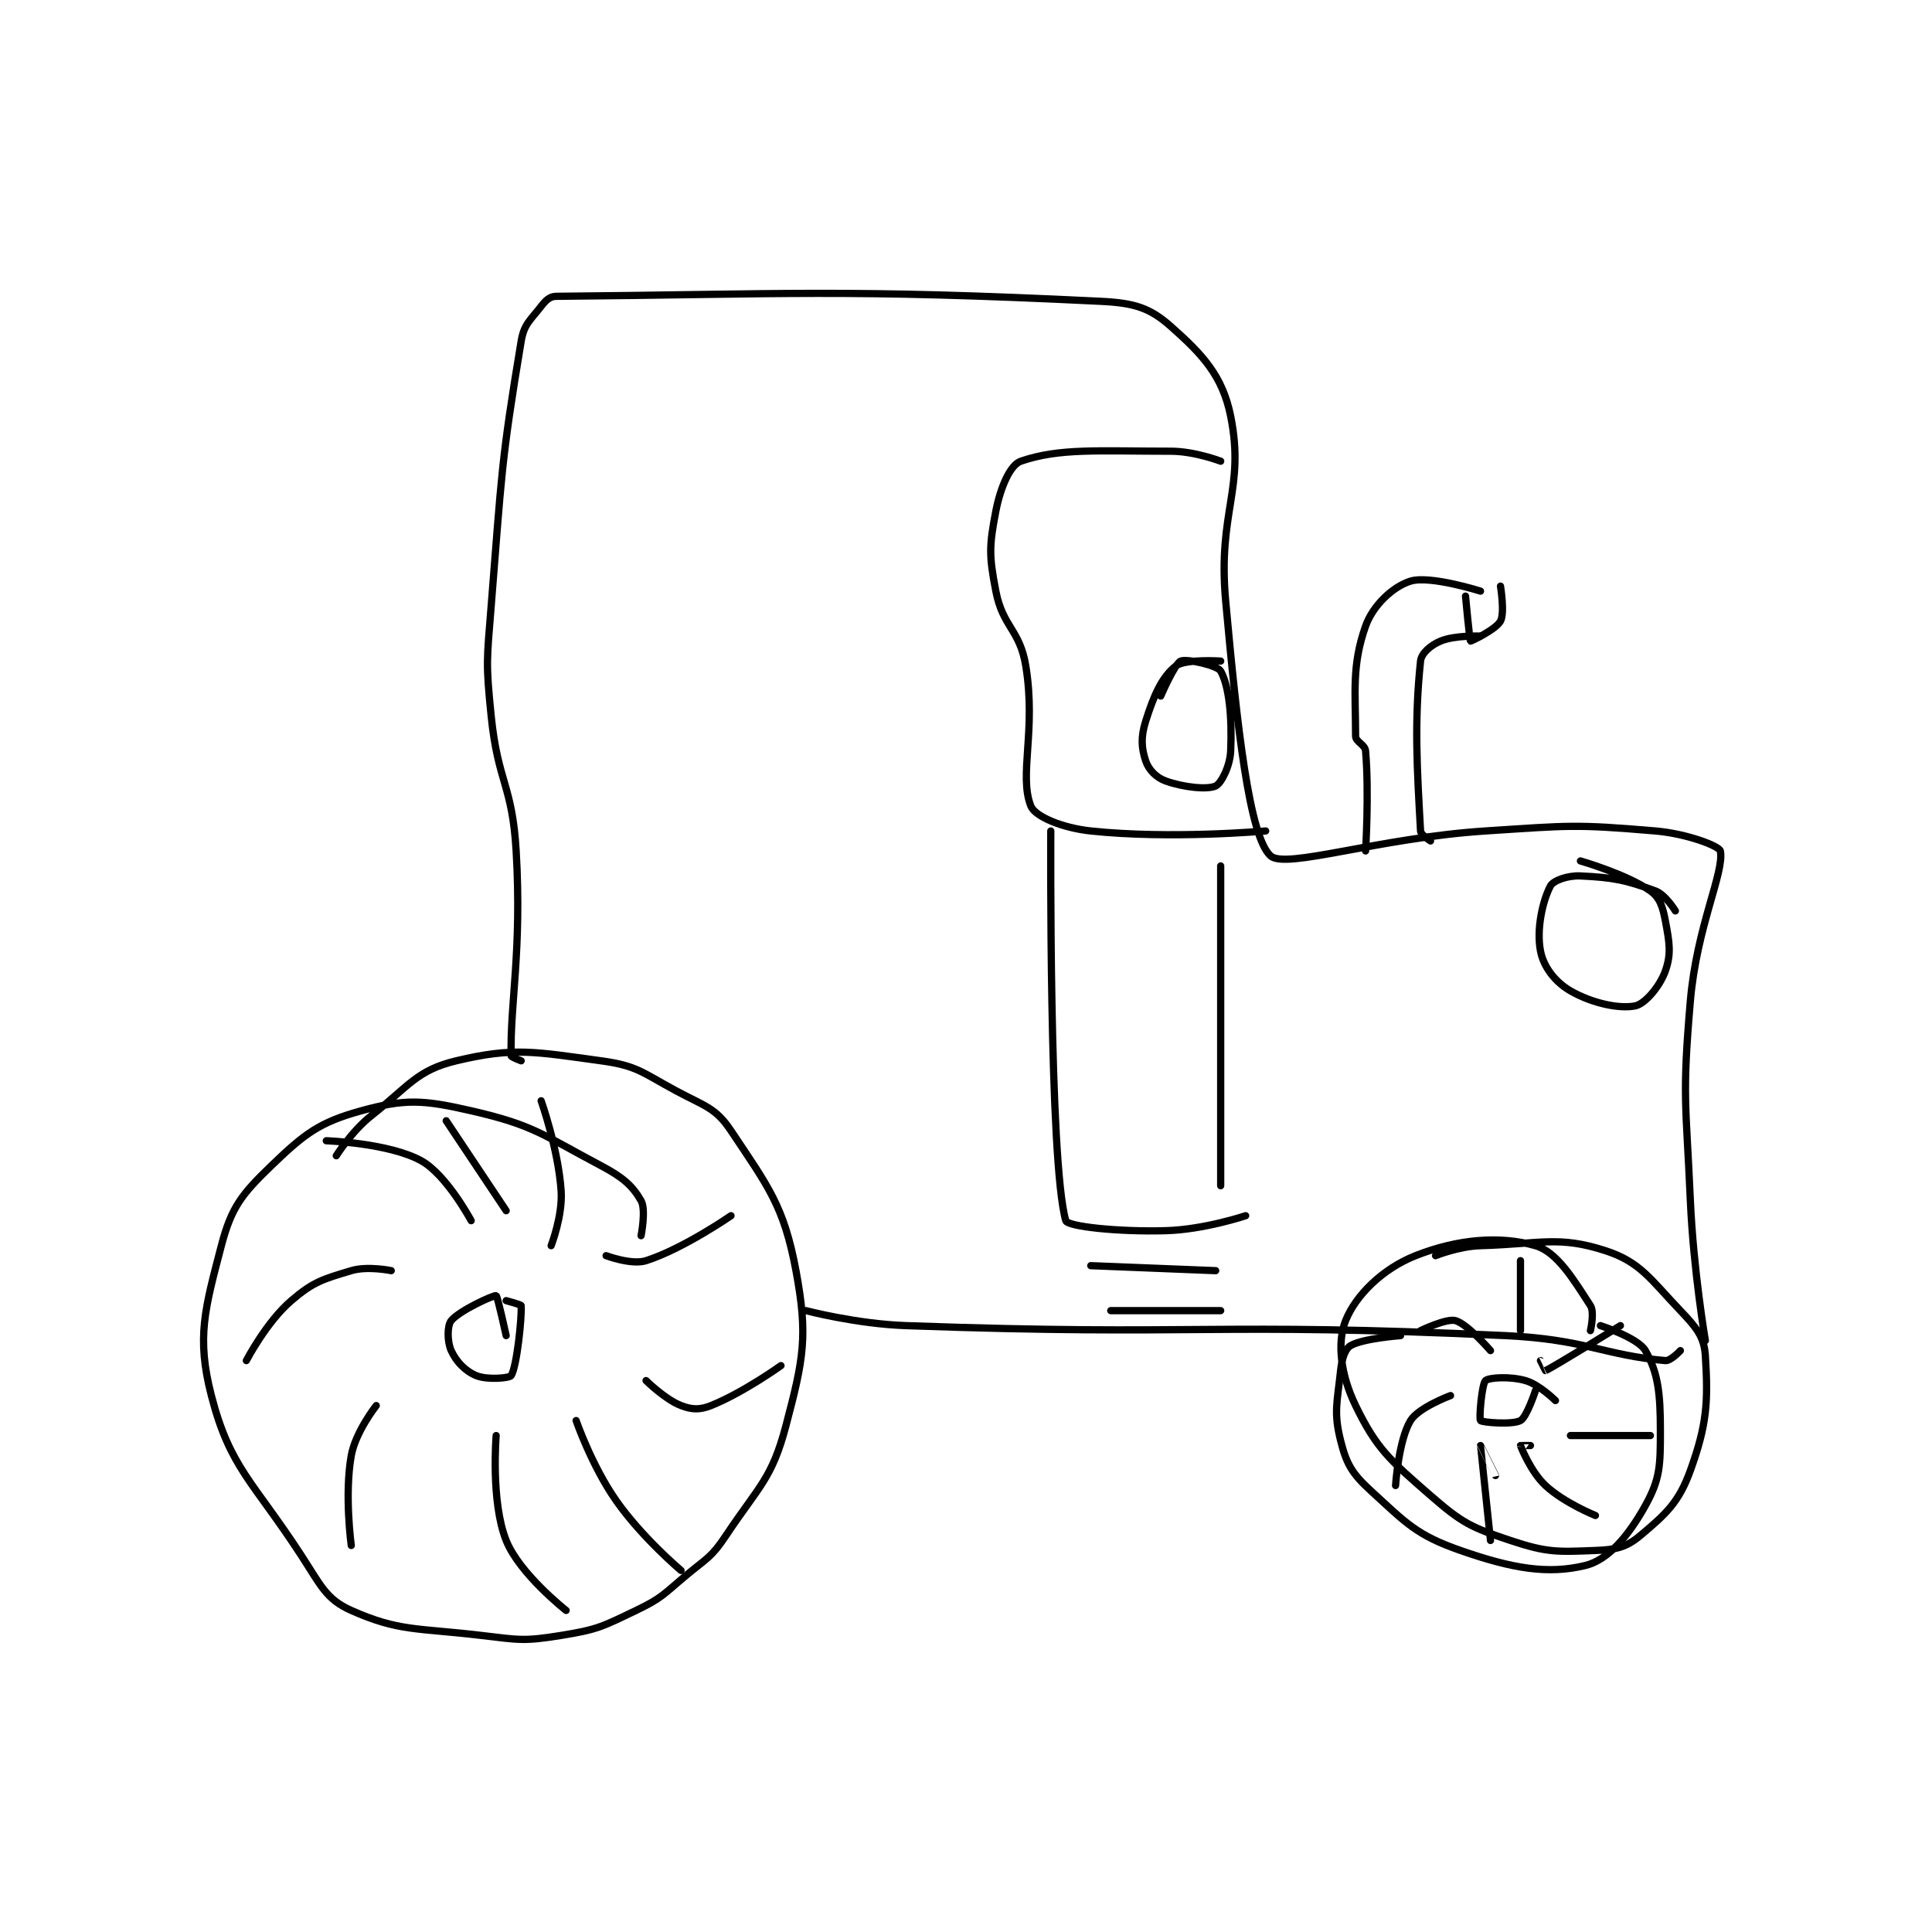 <?xml version="1.0" encoding="utf-8"?>
<!DOCTYPE svg PUBLIC "-//W3C//DTD SVG 1.1//EN" "http://www.w3.org/Graphics/SVG/1.1/DTD/svg11.dtd">
<svg viewBox="0 0 800 800" preserveAspectRatio="xMinYMin meet" xmlns="http://www.w3.org/2000/svg" version="1.1">
<g fill="none" stroke="black" stroke-linecap="round" stroke-linejoin="round" stroke-width="1.45">
<g transform="translate(87.52,122.7) scale(2.069) translate(-156,-74.133)">
<path id="0" d="M242 262.133 C242 262.133 243.037 256.948 242 255.133 C240.286 252.134 238.345 250.433 234 248.133 C222.189 241.881 220.499 239.998 208 237.133 C198.358 234.924 194.781 234.719 186 237.133 C177.608 239.441 174.65 241.721 168 248.133 C162.089 253.833 160.011 256.425 158 264.133 C154.702 276.777 152.991 282.473 156 294.133 C159.74 308.626 164.255 311.168 174 326.133 C177.903 332.127 178.963 334.895 184 337.133 C193.548 341.377 197.123 340.6 210 342.133 C217.747 343.056 218.598 343.327 226 342.133 C233.313 340.954 234.219 340.388 241 337.133 C246.206 334.634 246.399 333.968 251 330.133 C255.262 326.581 256.047 326.563 259 322.133 C265.645 312.166 268.175 310.828 271 300.133 C274.539 286.737 275.433 282.182 273 269.133 C270.583 256.171 267.429 252.277 260 241.133 C256.893 236.473 254.753 236.231 249 233.133 C242.149 229.444 241.219 228.118 234 227.133 C220.765 225.328 216.603 224.359 205 227.133 C197.145 229.012 195.602 232.115 188 238.133 C184.057 241.255 181 246.133 181 246.133 "/>
<path id="1" d="M275 277.133 C275 277.133 285.047 279.778 295 280.133 C354.437 282.256 355.652 279.4 415 282.133 C430.928 282.867 434.867 286.093 447 287.133 C448.058 287.224 450 285.133 450 285.133 "/>
<path id="2" d="M455 283.133 C455 283.133 452.616 269.092 452 255.133 C451.124 235.286 450.331 234.604 452 215.133 C453.273 200.28 458.861 189.314 458 185.133 C457.8 184.163 451.333 181.672 445 181.133 C428.86 179.76 427.815 180.041 411 181.133 C389.573 182.525 371.033 188.816 368 186.133 C363.745 182.369 361.289 160.312 359 135.133 C357.37 117.199 362.92 112.732 360 98.133 C358.381 90.04 354.36 85.76 348 80.133 C343.804 76.421 340.718 75.461 334 75.133 C282.567 72.624 270.468 73.727 225 74.133 C223.741 74.145 222.942 74.922 222 76.133 C219.802 78.96 218.572 79.701 218 83.133 C213.971 107.307 214.112 109.732 212 136.133 C211.131 146.994 210.908 147.428 212 158.133 C213.366 171.52 216.217 171.823 217 185.133 C218.174 205.098 215.752 215.734 216 226.133 C216.006 226.399 218 227.133 218 227.133 "/>
<path id="3" d="M394 282.133 C394 282.133 386.49 282.681 384 284.133 C382.904 284.773 382.252 286.738 382 289.133 C381.322 295.57 380.579 297.45 382 303.133 C383.167 307.801 384.266 309.711 388 313.133 C395.139 319.677 397.148 322.045 406 325.133 C416.393 328.759 423.503 329.957 431 328.133 C435.608 327.012 439.675 322.118 443 316.133 C445.969 310.79 446 308.101 446 301.133 C446 293.702 445.56 289.614 443 285.133 C441.534 282.568 434 280.133 434 280.133 "/>
<path id="4" d="M432 281.133 C432 281.133 432.86 277.463 432 276.133 C428.711 271.05 425.334 265.372 421 264.133 C413.963 262.123 405.559 262.755 397 266.133 C390.394 268.741 385.027 274.065 383 279.133 C381.234 283.548 382.018 289.995 385 296.133 C389.195 304.771 391.839 307.025 400 314.133 C406.342 319.657 408.097 320.499 416 323.133 C423.349 325.583 425.333 325.428 433 325.133 C437.13 324.974 439.18 324.508 442 322.133 C447.125 317.817 449.693 315.521 452 309.133 C455.344 299.872 455.578 295.377 455 286.133 C454.764 282.36 453.185 280.477 450 277.133 C443.918 270.747 441.963 267.396 435 265.133 C425.669 262.101 422.063 263.779 410 264.133 C405.624 264.262 401 266.133 401 266.133 "/>
<path id="5" d="M358 107.133 C358 107.133 352.828 105.133 348 105.133 C333.515 105.133 325.782 104.465 318 107.133 C315.863 107.866 313.912 112.391 313 117.133 C311.669 124.055 311.612 125.964 313 133.133 C314.402 140.375 317.807 140.803 319 148.133 C321.104 161.056 317.569 169.962 320 176.133 C320.833 178.248 326.272 180.524 332 181.133 C347.999 182.835 367 181.133 367 181.133 "/>
<path id="6" d="M215 282.133 C215 282.133 213.267 274.206 213 274.133 C212.512 274 205.672 277.09 204 279.133 C203.189 280.125 203.177 283.322 204 285.133 C204.998 287.329 206.801 289.217 209 290.133 C211.173 291.039 215.667 290.652 216 290.133 C217.132 288.372 218.16 278.532 218 276.133 C217.986 275.926 215 275.133 215 275.133 "/>
<path id="7" d="M425 295.133 C425 295.133 421.771 291.925 419 291.133 C415.897 290.247 411.706 290.506 411 291.133 C410.284 291.769 409.661 298.746 410 299.133 C410.333 299.514 416.386 300.014 418 299.133 C419.266 298.443 421 293.133 421 293.133 "/>
<path id="8" d="M179 243.133 C179 243.133 191.527 243.562 198 247.133 C203.073 249.932 208 259.133 208 259.133 "/>
<path id="9" d="M163 287.133 C163 287.133 167.012 279.408 172 275.133 C176.433 271.333 178.32 270.837 184 269.133 C187.292 268.146 192 269.133 192 269.133 "/>
<path id="10" d="M184 324.133 C184 324.133 182.603 313.959 184 306.133 C184.846 301.398 189 296.133 189 296.133 "/>
<path id="11" d="M227 337.133 C227 337.133 217.677 329.826 215 323.133 C211.896 315.373 213 302.133 213 302.133 "/>
<path id="12" d="M250 329.133 C250 329.133 242.21 322.576 237 315.133 C232.128 308.174 229 299.133 229 299.133 "/>
<path id="13" d="M270 288.133 C270 288.133 262.469 293.546 256 296.133 C253.743 297.036 252.149 296.96 250 296.133 C246.804 294.904 243 291.133 243 291.133 "/>
<path id="14" d="M260 258.133 C260 258.133 250.458 264.747 243 267.133 C240.119 268.055 235 266.133 235 266.133 "/>
<path id="15" d="M222 235.133 C222 235.133 225.421 244.737 226 253.133 C226.344 258.123 224 264.133 224 264.133 "/>
<path id="16" d="M203 239.133 L215 257.133 "/>
<path id="17" d="M398 281.133 C398 281.133 403.212 278.623 405 279.133 C407.423 279.826 412 285.133 412 285.133 "/>
<path id="18" d="M393 312.133 C393 312.133 393.596 303.067 396 299.133 C397.603 296.51 404 294.133 404 294.133 "/>
<path id="19" d="M412 323.133 C412 323.133 409.999 304.143 410 304.133 C410 304.13 413 310.133 413 310.133 "/>
<path id="20" d="M433 318.133 C433 318.133 426.726 315.611 423 312.133 C420.023 309.354 418.09 304.372 418 304.133 C417.993 304.115 420 304.133 420 304.133 "/>
<path id="21" d="M444 302.133 L428 302.133 "/>
<path id="22" d="M438 280.133 C438 280.133 424.694 288.392 423 289.133 C422.989 289.138 422 287.133 422 287.133 "/>
<path id="23" d="M418 267.133 L418 281.133 "/>
<path id="24" d="M324 181.133 C324 181.133 323.612 247.349 327 259.133 C327.333 260.291 337.433 261.399 347 261.133 C354.715 260.919 363 258.133 363 258.133 "/>
<path id="25" d="M332 268.133 L357 269.133 "/>
<path id="26" d="M336 277.133 L358 277.133 "/>
<path id="27" d="M358 252.133 L358 188.133 "/>
<path id="28" d="M358 147.133 C358 147.133 350.848 146.655 349 148.133 C346.209 150.366 344.632 153.965 343 159.133 C341.987 162.34 342.126 164.511 343 167.133 C343.583 168.882 345.106 170.457 347 171.133 C350.613 172.424 355.338 172.901 357 172.133 C358.086 171.632 359.866 168.222 360 165.133 C360.3 158.241 359.682 152.161 358 149.133 C357.366 147.993 351.233 146.62 350 147.133 C348.81 147.629 346 154.133 346 154.133 "/>
<path id="29" d="M449 197.133 C449 197.133 447.022 193.878 445 193.133 C439.051 190.941 436.592 190.447 430 190.133 C427.43 190.011 424.573 191.059 424 192.133 C422.45 195.039 421.163 200.737 422 205.133 C422.607 208.319 424.901 211.339 428 213.133 C432.296 215.62 437.83 216.801 441 216.133 C442.916 215.73 445.893 212.27 447 209.133 C448.214 205.693 447.813 203.467 447 199.133 C446.467 196.289 445.877 194.458 444 193.133 C439.269 189.794 430 187.133 430 187.133 "/>
<path id="30" d="M387 185.133 C387 185.133 387.724 173.461 387 165.133 C386.885 163.812 385 163.319 385 162.133 C385 153.436 384.203 148.016 387 140.133 C388.502 135.901 392.562 132.18 396 131.133 C399.922 129.94 410 133.133 410 133.133 "/>
<path id="31" d="M410 142.133 C410 142.133 404.87 141.937 402 143.133 C400.068 143.939 398.168 145.541 398 147.133 C396.711 159.383 397.314 168.786 398 181.133 C398.043 181.9 400 183.133 400 183.133 "/>
<path id="32" d="M407 134.133 C407 134.133 407.82 143.005 408 143.133 C408.076 143.188 413.076 140.827 414 139.133 C414.889 137.503 414 132.133 414 132.133 "/>
</g>
</g>
</svg>
